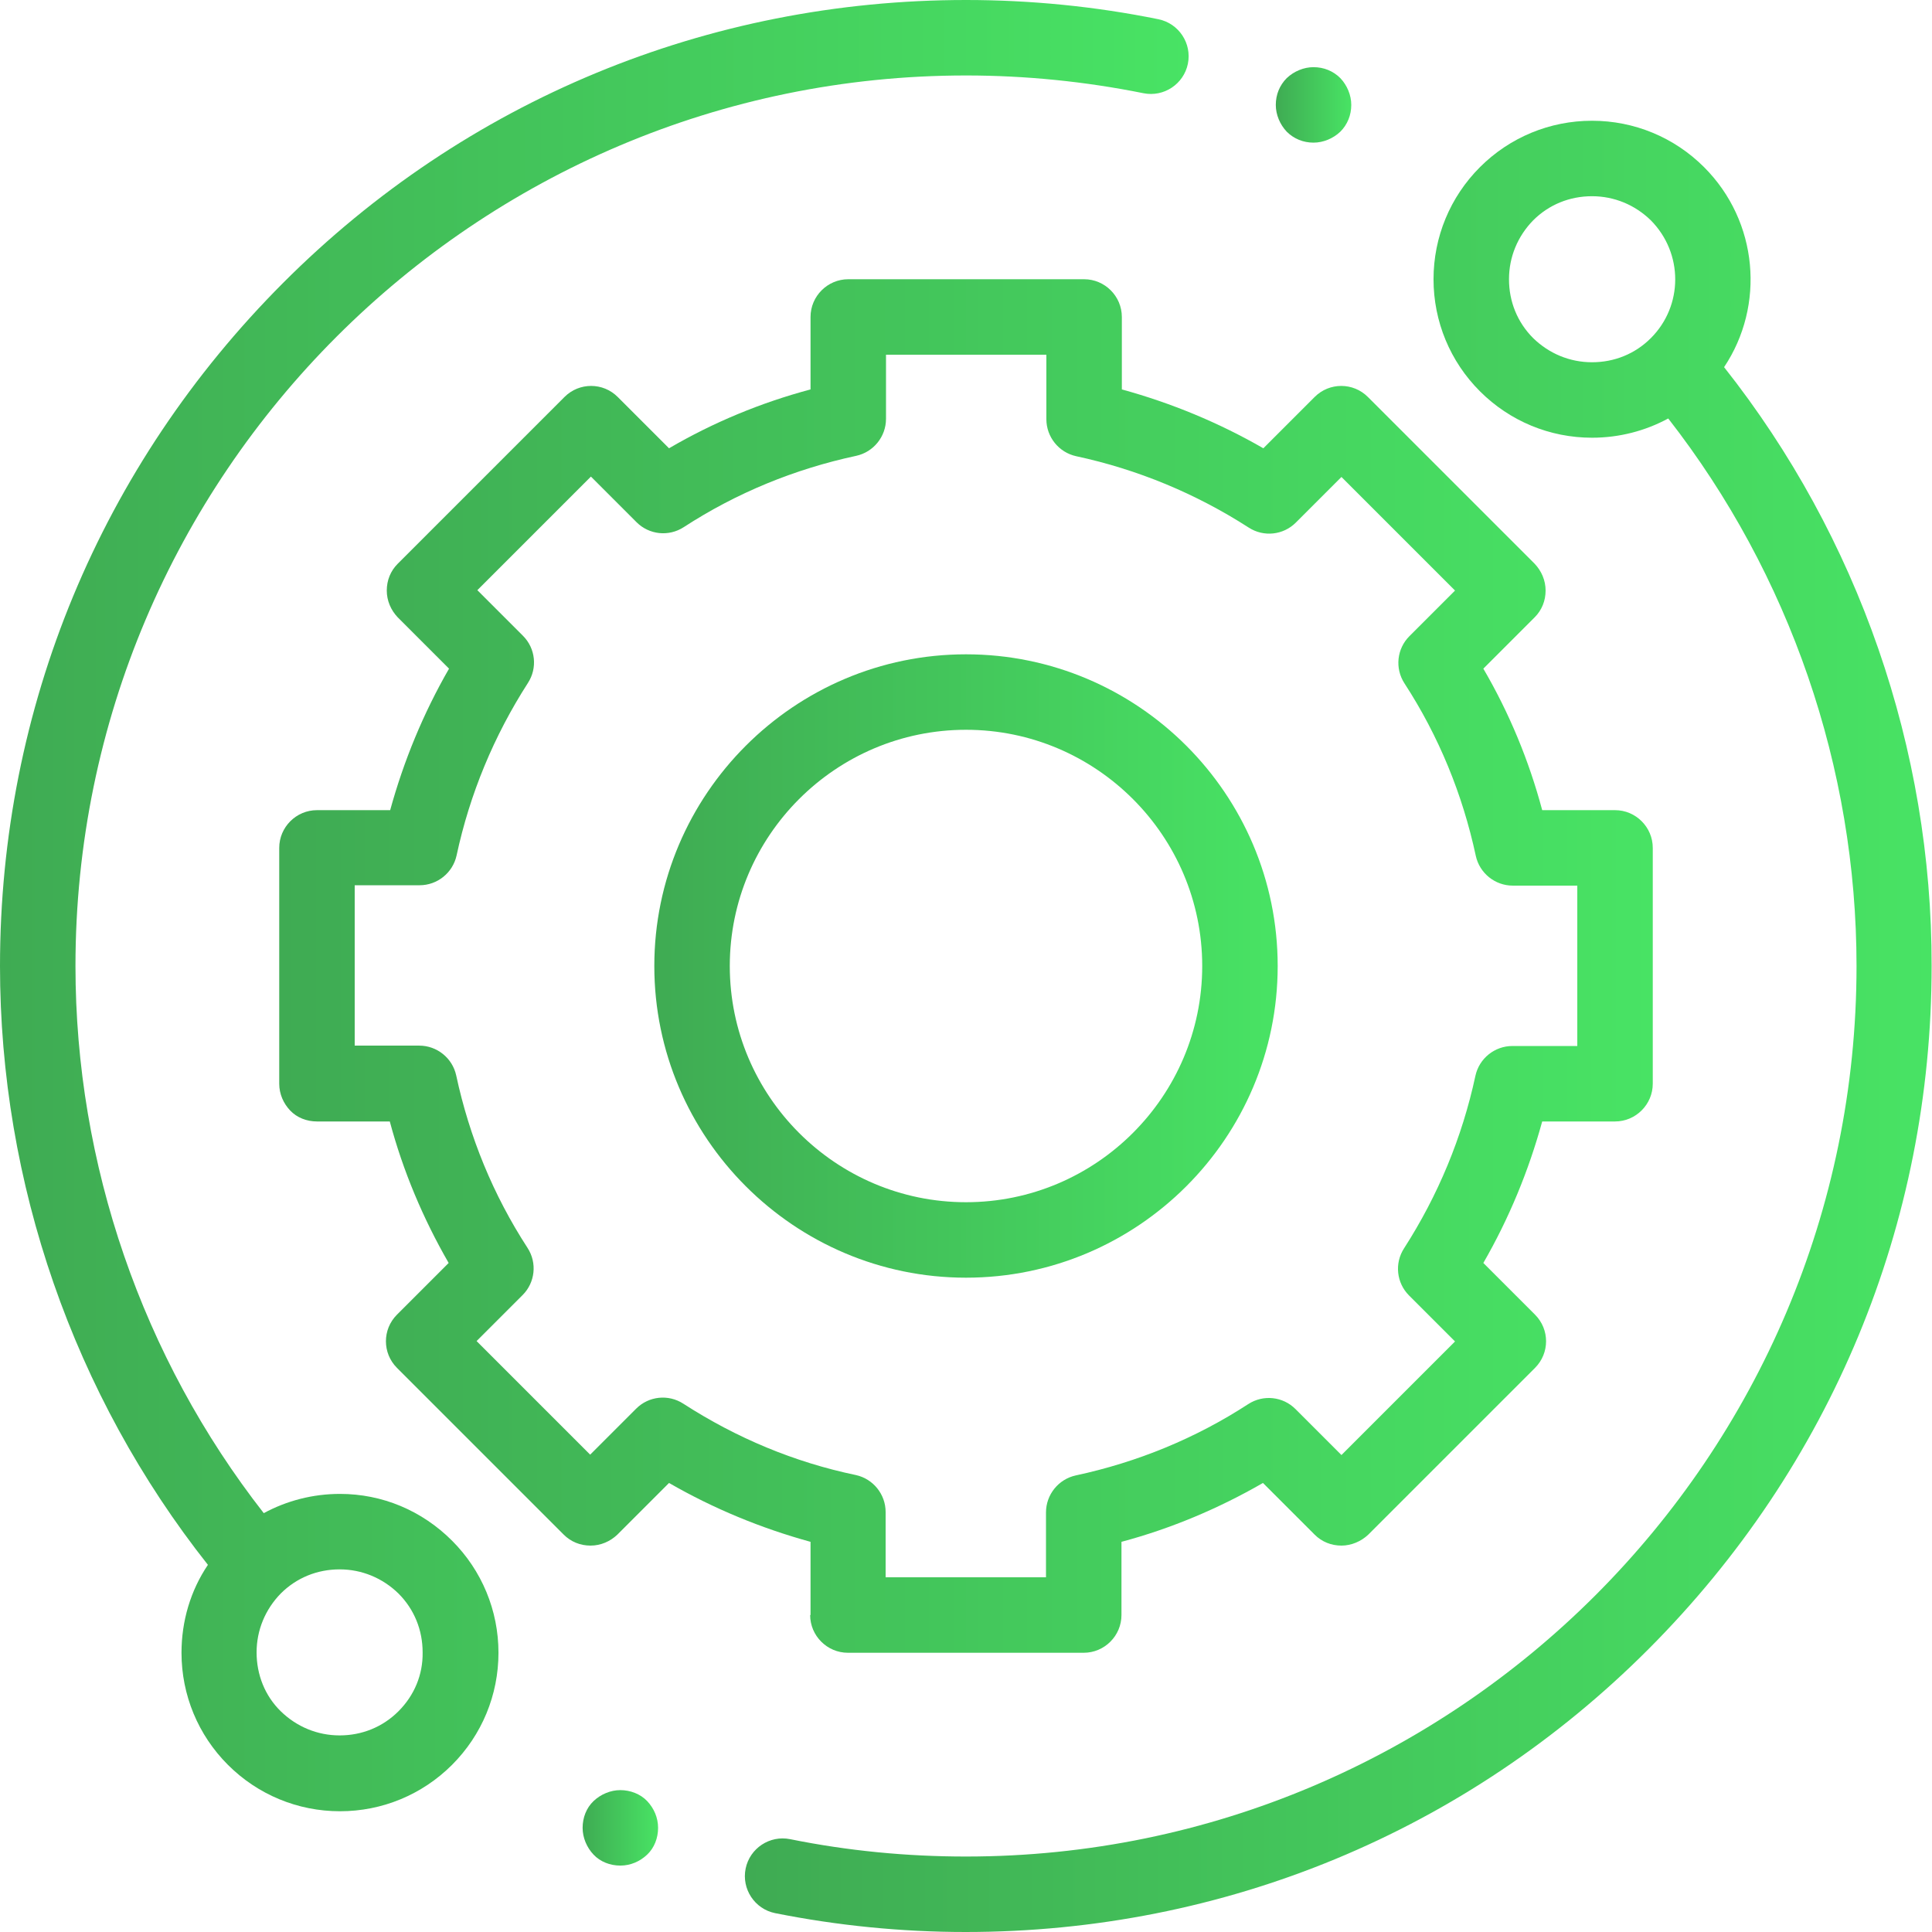 <svg xmlns="http://www.w3.org/2000/svg" viewBox="0 0 512 512"><linearGradient id="a" gradientUnits="userSpaceOnUse" x1="0" y1="239.975" x2="314.981" y2="239.975"><stop offset="0" stop-color="#3fab53"/><stop offset="1" stop-color="#48e364"/></linearGradient><path d="M90.1 395.9c-7.2 0-14.1 1.8-20.2 5.1C37.7 359.8 20 308.5 20 256 20 125.9 125.9 20 256 20c15.8 0 31.6 1.6 47 4.7 5.4 1.1 10.7-2.4 11.8-7.8S312.4 6.2 307 5.1C290.3 1.7 273.1 0 256 0 187.6 0 123.3 26.6 75 75S0 187.6 0 256c0 57.5 19.5 113.7 55.1 158.7-4.6 6.8-7 14.9-7 23.3 0 11.2 4.4 21.8 12.3 29.7 7.9 7.9 18.5 12.3 29.7 12.3s21.8-4.4 29.7-12.3c7.9-7.9 12.3-18.5 12.3-29.7s-4.4-21.8-12.3-29.7c-8-8-18.5-12.4-29.7-12.4zm15.5 57.6c-4.2 4.2-9.7 6.4-15.6 6.4s-11.4-2.3-15.6-6.4-6.4-9.7-6.4-15.6 2.3-11.4 6.4-15.6c4.2-4.2 9.7-6.4 15.6-6.4s11.4 2.3 15.6 6.4c4.2 4.2 6.4 9.7 6.4 15.6.1 5.9-2.2 11.4-6.4 15.6z" fill="url(#a)"/><linearGradient id="b" gradientUnits="userSpaceOnUse" x1="197.484" y1="272.025" x2="512" y2="272.025"><stop offset="0" stop-color="#3fab53"/><stop offset="1" stop-color="#48e364"/></linearGradient><path d="M456.9 97.3c10.9-16.3 9.1-38.6-5.3-53-7.9-7.9-18.5-12.3-29.7-12.3s-21.8 4.4-29.7 12.3c-7.9 7.9-12.3 18.5-12.3 29.7s4.4 21.8 12.3 29.7 18.5 12.3 29.7 12.3c7.2 0 14.1-1.8 20.2-5.1C474.3 152.2 492 203.5 492 256c0 130.1-105.9 236-236 236-15.7 0-31.3-1.5-46.6-4.6-5.4-1.1-10.7 2.4-11.8 7.8-1.1 5.4 2.4 10.7 7.8 11.8 16.5 3.3 33.5 5 50.5 5 68.4 0 132.7-26.6 181-75s75-112.6 75-181c.1-57.5-19.4-113.7-55-158.7zm-19.4-7.7c-4.2 4.2-9.7 6.4-15.6 6.4s-11.4-2.3-15.6-6.4c-4.2-4.2-6.4-9.7-6.4-15.6s2.3-11.4 6.4-15.6c4.2-4.2 9.7-6.4 15.6-6.4s11.4 2.3 15.6 6.4c8.6 8.7 8.6 22.6 0 31.2z" fill="url(#b)"/><linearGradient id="c" gradientUnits="userSpaceOnUse" x1="73.984" y1="256" x2="438.016" y2="256"><stop offset="0" stop-color="#3fab53"/><stop offset="1" stop-color="#48e364"/></linearGradient><path d="M214.7 428c0 5.5 4.5 10 10 10h62.5c5.5 0 10-4.5 10-10v-19.4c13.1-3.5 25.7-8.8 37.5-15.6l13.7 13.7c1.9 1.9 4.4 2.9 7.1 2.9 2.6 0 5.2-1.1 7.1-2.9l44.2-44.2c3.9-3.9 3.9-10.2 0-14.1l-13.7-13.7c6.8-11.8 12-24.4 15.6-37.5H428c5.5 0 10-4.5 10-10v-62.5c0-5.5-4.5-10-10-10h-19.3c-3.5-13.1-8.7-25.7-15.6-37.5l13.6-13.6c1.9-1.9 2.9-4.4 2.9-7.1 0-2.7-1.1-5.2-2.9-7.1l-44.2-44.2c-3.9-3.9-10.2-3.9-14.1 0l-13.6 13.6c-11.8-6.8-24.4-12-37.5-15.6V84c0-5.5-4.5-10-10-10h-62.5c-5.5 0-10 4.5-10 10v19.2c-13.1 3.5-25.7 8.7-37.5 15.6l-13.6-13.6c-3.9-3.9-10.2-3.9-14.1 0l-44.2 44.2c-1.9 1.9-2.9 4.4-2.9 7.1s1.1 5.2 2.9 7.1l13.6 13.6c-6.8 11.8-12 24.4-15.6 37.5H84c-5.5 0-10 4.5-10 10v62.5c0 2.7 1.1 5.2 2.9 7.1s4.4 2.9 7.1 2.9h19.3c3.5 13.1 8.8 25.7 15.6 37.5l-13.7 13.7c-3.9 3.9-3.9 10.2 0 14.1l44.2 44.2c1.9 1.9 4.4 2.9 7.1 2.9 2.7 0 5.2-1.1 7.1-2.9l13.7-13.7c11.8 6.8 24.4 12 37.5 15.6V428zm-33.6-56c-4-2.6-9.2-2-12.5 1.3l-12.2 12.2-30.1-30.1 12.2-12.2c3.3-3.3 3.9-8.5 1.3-12.5-9.1-14-15.4-29.4-18.9-45.7-1-4.6-5.1-7.9-9.8-7.9H94v-42.5h17.2c4.7 0 8.8-3.3 9.8-7.9 3.5-16.3 9.9-31.7 18.9-45.7 2.6-4 2-9.2-1.3-12.5l-12.1-12.1 30.1-30.1 12.1 12.1c3.3 3.3 8.5 3.9 12.5 1.3 14-9.1 29.4-15.4 45.7-18.9 4.6-1 7.9-5.1 7.9-9.8V94h42.5v17.1c0 4.7 3.3 8.8 7.9 9.8 16.3 3.5 31.7 9.9 45.7 18.9 4 2.6 9.2 2 12.5-1.3l12.1-12.1 30.1 30.1-12.1 12.1c-3.3 3.3-3.9 8.5-1.3 12.5 9.1 14 15.4 29.4 18.9 45.7 1 4.6 5.1 7.9 9.8 7.9H418v42.5h-17.2c-4.7 0-8.8 3.3-9.8 7.9-3.5 16.3-9.9 31.7-18.9 45.7-2.6 4-2 9.2 1.3 12.5l12.2 12.2-30.1 30.1-12.2-12.2c-3.3-3.3-8.5-3.9-12.5-1.3-14 9.1-29.4 15.4-45.7 18.9-4.6 1-7.9 5.1-7.9 9.8V418h-42.5v-17.3c0-4.7-3.3-8.8-7.9-9.8-16.3-3.4-31.6-9.8-45.7-18.9z" fill="url(#c)"/><linearGradient id="d" gradientUnits="userSpaceOnUse" x1="173.371" y1="256" x2="338.629" y2="256"><stop offset="0" stop-color="#3fab53"/><stop offset="1" stop-color="#48e364"/></linearGradient><path d="M338.6 256c0-45.6-37.1-82.6-82.6-82.6s-82.6 37.1-82.6 82.6 37.1 82.6 82.6 82.6 82.6-37 82.6-82.6zm-145.2 0c0-34.5 28.1-62.6 62.6-62.6s62.6 28.1 62.6 62.6-28.1 62.6-62.6 62.6-62.6-28.1-62.6-62.6z" fill="url(#d)"/><linearGradient id="e" gradientUnits="userSpaceOnUse" x1="338.078" y1="27.814" x2="358.078" y2="27.814"><stop offset="0" stop-color="#3fab53"/><stop offset="1" stop-color="#48e364"/></linearGradient><path d="M348.1 37.8c2.6 0 5.2-1.1 7.1-2.9 1.9-1.9 2.9-4.4 2.9-7.1 0-2.6-1.1-5.2-2.9-7.1-1.9-1.9-4.4-2.9-7.1-2.9-2.6 0-5.2 1.1-7.1 2.9-1.9 1.9-2.9 4.4-2.9 7.1 0 2.6 1.1 5.2 2.9 7.1 1.9 1.9 4.4 2.9 7.1 2.9z" fill="url(#e)"/><linearGradient id="f" gradientUnits="userSpaceOnUse" x1="154.359" y1="484.359" x2="174.359" y2="484.359"><stop offset="0" stop-color="#3fab53"/><stop offset="1" stop-color="#48e364"/></linearGradient><path d="M164.4 474.4c-2.6 0-5.2 1.1-7.1 2.9s-2.9 4.4-2.9 7.1c0 2.6 1.1 5.2 2.9 7.1s4.4 2.9 7.1 2.9 5.2-1.1 7.1-2.9 2.9-4.4 2.9-7.1-1.1-5.2-2.9-7.1-4.5-2.9-7.1-2.9z" fill="url(#f)"/></svg>